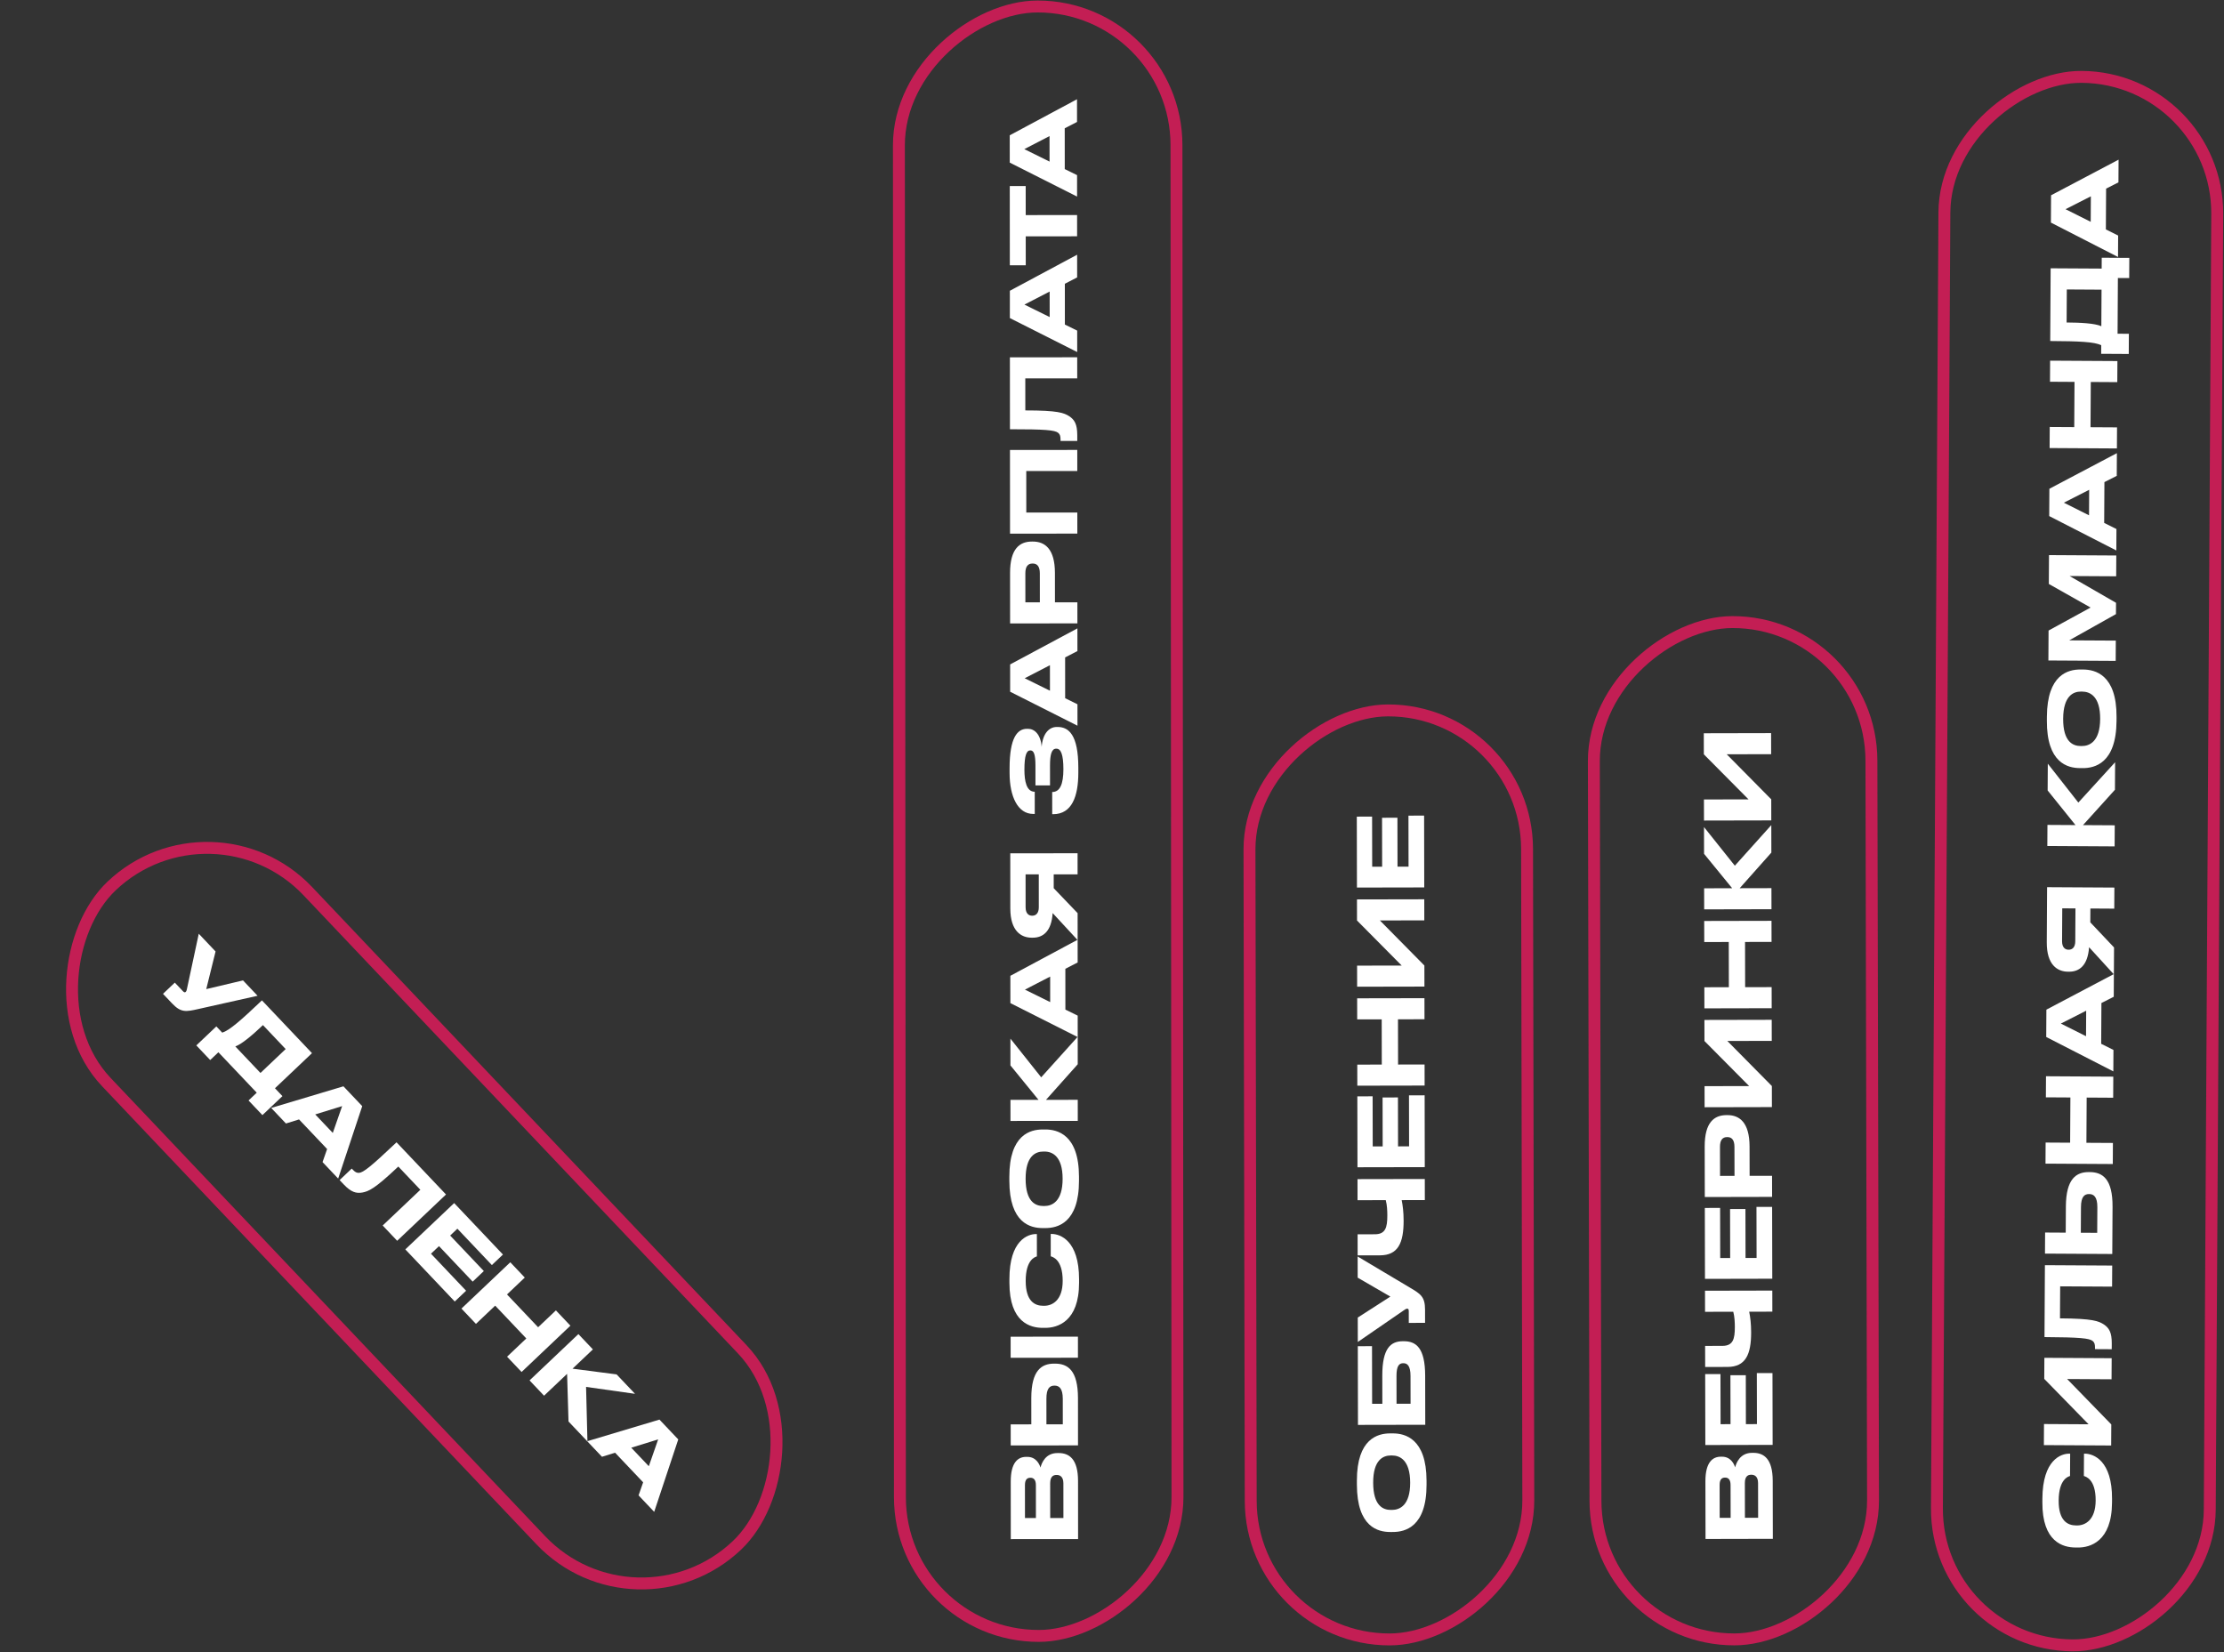 <svg width="560" height="416" viewBox="0 0 560 416" fill="none" xmlns="http://www.w3.org/2000/svg">
<rect x="0" y="0" width="560" height="416" fill="#333333" stroke="none"/>
<rect x="226.624" y="411.944" width="410.284" height="69.891" rx="34.946" transform="rotate(-90.043 226.624 411.944)" stroke="#C31E54" stroke-width="3"/>
<path d="M271.46 387.53L271.449 372.885C271.445 367.396 269.235 365.871 266.57 365.873L266.251 365.874C263.267 365.876 262.29 368.359 261.994 369.521C261.743 368.701 260.899 366.834 258.69 366.836L258.371 366.836C256.367 366.838 254.5 368.183 254.503 373.034L254.514 387.543L271.46 387.53ZM258.08 373.943C258.079 372.462 258.716 372.097 259.423 372.097L259.468 372.097C260.151 372.096 260.835 372.46 260.836 373.941L260.842 382.231L258.086 382.233L258.08 373.943ZM264.434 373.482C264.433 371.729 265.276 371.386 266.004 371.386L266.096 371.386C266.779 371.385 267.758 371.726 267.76 373.48L267.766 382.226L264.441 382.229L264.434 373.482ZM259.686 358.646L254.493 358.65L254.497 363.957L271.442 363.944L271.434 352.054C271.428 344.994 268.831 343.356 265.642 343.358L265.414 343.358C262.271 343.361 259.676 345.048 259.681 352.04L259.686 358.646ZM267.612 358.64L263.489 358.643L263.485 352.197C263.483 349.578 264.325 348.894 265.487 348.893L265.555 348.893C266.671 348.892 267.605 349.575 267.607 352.194L267.612 358.64ZM254.476 336.579L254.48 341.886L271.426 341.873L271.422 336.566L254.476 336.579ZM271.707 322.066C271.7 312.386 266.961 310.704 264.82 310.705L264.57 310.706L264.574 316.331C264.961 316.468 267.581 317.012 267.585 322.502C267.589 327.444 264.948 328.79 262.943 328.791L262.67 328.792C260.552 328.793 258.273 327.633 258.27 322.554C258.266 317.179 260.634 316.494 261.089 316.357L261.085 310.731L260.834 310.731C258.853 310.733 254.162 312.262 254.169 322.079L254.17 323.013C254.178 333.034 259.485 334.351 262.56 334.349L263.221 334.349C266.227 334.346 271.715 332.816 271.708 323L271.707 322.066ZM254.151 297.298C254.159 308.025 259.512 309.229 262.542 309.226L263.225 309.226C266.209 309.224 271.697 308.012 271.689 297.285L271.688 296.305C271.68 285.623 266.19 284.397 263.206 284.399L262.523 284.4C259.494 284.402 254.142 285.659 254.15 296.318L254.151 297.298ZM263.006 289.957C264.964 289.956 267.562 291.115 267.566 296.809C267.57 302.549 264.906 303.667 262.97 303.669L262.697 303.669C260.761 303.67 258.255 302.647 258.25 296.816C258.246 291.077 260.751 289.959 262.687 289.957L263.006 289.957ZM271.371 267.978L271.366 261.054L262.172 271.265L254.42 261.522L254.425 268.264L261.493 276.937L254.432 276.942L254.436 282.249L271.382 282.236L271.378 276.93L263.383 276.935L271.371 267.978ZM264.43 245.9L264.435 252.323L258.078 249.185L264.43 245.9ZM271.352 242.342L271.347 236.625L254.408 245.703L254.414 252.581L271.366 261.133L271.362 255.734L268.263 254.211L268.255 243.939L271.352 242.342ZM265.322 220.16L271.335 220.156L271.331 214.849L254.385 214.861L254.396 228.755C254.4 234.404 257.112 236.11 259.777 236.108L260.05 236.108C262.692 236.106 264.763 234.464 265.056 229.909L271.348 236.714L271.342 229.927L265.325 223.645L265.322 220.16ZM261.564 220.163L261.57 228.431C261.571 229.957 260.843 230.572 259.909 230.573L259.886 230.573C258.998 230.574 258.246 229.982 258.245 228.433L258.239 220.165L261.564 220.163ZM266.069 183.049C264.178 183.05 262.54 184.691 262.292 188.062C262.039 184.851 260.443 183.508 258.849 183.51L258.599 183.51C256.207 183.512 254.204 185.654 254.21 193.489L254.211 194.628C254.215 200.618 256.314 204.944 260.141 204.941L260.551 204.941L260.546 199.361C258.474 199.362 257.948 196.721 257.946 193.828C257.943 190.184 258.489 188.954 259.4 188.953L259.468 188.953C260.356 188.952 260.722 190.091 260.724 192.756L260.727 197.766L264.394 197.764L264.391 192.73C264.389 189.929 264.82 188.516 265.936 188.515L266.005 188.515C267.121 188.514 267.76 189.949 267.762 193.684C267.765 197.488 266.878 199.424 264.942 199.426L264.946 205.006L265.197 205.006C269.866 205.003 271.526 200.583 271.521 194.524L271.52 193.294C271.514 185.003 269.098 183.046 266.297 183.049L266.069 183.049ZM264.372 167.496L264.377 173.919L258.02 170.781L264.372 167.496ZM271.293 163.938L271.289 158.221L254.35 167.299L254.355 174.177L271.307 182.729L271.303 177.331L268.205 175.807L268.197 165.535L271.293 163.938ZM265.63 144.261C265.625 138.203 263.096 136.36 260.067 136.362L259.839 136.362C256.741 136.364 254.328 138.166 254.333 144.27L254.342 156.979L271.288 156.966L271.284 151.659L265.636 151.664L265.63 144.261ZM258.188 151.669L258.182 144.358C258.181 142.65 258.818 141.898 259.98 141.897L260.048 141.897C261.21 141.896 261.825 142.692 261.826 144.355L261.832 151.666L258.188 151.669ZM271.271 134.359L271.267 129.052L258.421 129.061L258.413 118.607L271.259 118.597L271.255 113.29L254.31 113.303L254.325 134.371L271.271 134.359ZM271.242 95.269L271.238 89.963L254.292 89.975L254.306 108.082C263.234 108.076 265.58 108.302 266.446 108.984C266.925 109.371 267.039 109.872 267.04 110.692L267.04 111.034L271.254 111.031L271.253 109.55C271.251 106.794 270.544 105.679 269.245 104.814C267.923 103.973 266.488 103.336 258.174 103.342L258.168 95.279L271.242 95.269ZM264.302 73.411L264.306 79.834L257.949 76.696L264.302 73.411ZM271.223 69.853L271.219 64.136L254.28 73.214L254.285 80.092L271.237 88.644L271.233 83.246L268.134 81.722L268.127 71.45L271.223 69.853ZM271.215 59.501L271.211 54.148L258.274 54.158L258.269 46.847L254.26 46.85L254.275 66.802L258.284 66.799L258.278 59.51L271.215 59.501ZM264.272 34.265L264.277 40.688L257.92 37.549L264.272 34.265ZM271.194 30.706L271.19 24.99L254.251 34.067L254.256 40.946L271.208 49.497L271.204 44.099L268.105 42.575L268.097 32.303L271.194 30.706Z" fill="white"/>
<rect x="53.466" y="199.034" width="228.826" height="69.891" rx="34.946" transform="rotate(46.522 53.466 199.034)" stroke="#C31E54" stroke-width="3"/>
<path d="M64.859 250.732L61.192 246.864L51.934 249.051L54.28 239.576L50.049 235.113L47.088 248.938C47.014 249.291 46.958 249.563 46.76 249.751L46.743 249.767C46.595 249.908 46.401 249.935 46.071 249.588L44.018 247.423L41.043 250.244L43.331 252.657C45.573 255.02 46.82 254.78 50.045 254.044L64.859 250.732ZM54.473 258.449L49.432 263.229L52.927 266.914L54.993 264.955L64.647 275.136L62.581 277.095L66.076 280.781L71.117 276.001L69.236 274.018L78.558 265.179L65.957 251.89C60.652 256.921 57.815 259.424 55.962 260.019L54.473 258.449ZM59.253 263.49C60.945 262.89 63.699 260.498 66.211 258.116L71.931 264.149L65.585 270.167L59.253 263.49ZM83.796 285.268L79.376 280.607L86.15 278.515L83.796 285.268ZM81.216 292.61L85.15 296.759L91.209 278.521L86.476 273.53L68.287 278.975L72.001 282.892L75.299 281.868L82.367 289.322L81.216 292.61ZM96.357 308.577L100.008 312.428L112.305 300.768L99.846 287.629C93.367 293.772 91.508 295.221 90.41 295.321C89.796 295.369 89.369 295.084 88.805 294.489L88.57 294.241L85.512 297.14L86.531 298.215C88.427 300.214 89.707 300.538 91.245 300.273C92.783 299.976 94.263 299.451 100.296 293.731L105.844 299.582L96.357 308.577ZM114.357 302.932L102.06 314.592L114.504 327.715L117.363 325.004L108.524 315.682L110.54 313.77L119.019 322.712L121.828 320.047L113.35 311.106L115.168 309.382L123.85 318.538L126.643 315.89L114.357 302.932ZM116.192 329.496L119.844 333.347L124.687 328.755L132.523 337.019L127.68 341.611L131.332 345.462L143.628 333.802L139.977 329.951L135.498 334.198L127.662 325.934L132.141 321.687L128.489 317.836L116.192 329.496ZM143.152 357.927L147.916 362.952L147.572 349.216L159.899 350.961L155.26 346.069L144.166 344.63L149.289 339.772L145.638 335.921L133.341 347.581L136.993 351.432L142.794 345.931L143.152 357.927ZM163.371 369.187L158.951 364.527L165.725 362.435L163.371 369.187ZM160.791 376.53L164.725 380.678L170.784 362.441L166.051 357.449L147.862 362.895L151.576 366.812L154.874 365.788L161.942 373.242L160.791 376.53Z" fill="white"/>
<rect x="487.519" y="414.096" width="394.943" height="68.701" rx="34.351" transform="rotate(-89.67 487.519 414.096)" stroke="#C31E54" stroke-width="3"/>
<path d="M531.81 377.433C531.865 367.754 527.138 366.041 524.997 366.029L524.746 366.027L524.714 371.653C525.1 371.792 527.716 372.353 527.685 377.842C527.656 382.785 525.006 384.113 523.002 384.102L522.729 384.1C520.611 384.088 518.34 382.914 518.369 377.834C518.4 372.459 520.772 371.79 521.229 371.656L521.261 366.03L521.011 366.028C519.029 366.017 514.328 367.516 514.272 377.333L514.267 378.266C514.209 388.288 519.508 389.639 522.583 389.657L523.243 389.661C526.25 389.678 531.748 388.184 531.804 378.367L531.81 377.433ZM531.687 347.299L531.717 341.992L514.772 341.894L514.741 347.201L525.905 358.631L514.676 358.566L514.645 363.873L531.591 363.971L531.621 358.664L520.504 347.234L531.687 347.299ZM531.821 323.97L531.852 318.663L514.906 318.566L514.802 336.673C523.73 336.724 526.075 336.966 526.936 337.654C527.412 338.044 527.523 338.546 527.519 339.366L527.517 339.707L531.73 339.731L531.739 338.251C531.755 335.495 531.055 334.375 529.762 333.502C528.446 332.652 527.014 332.006 518.701 331.958L518.748 323.895L531.821 323.97ZM520.146 310.376L514.953 310.346L514.923 315.653L531.868 315.75L531.937 303.861C531.977 296.8 529.39 295.146 526.202 295.127L525.974 295.126C522.831 295.108 520.225 296.778 520.184 303.771L520.146 310.376ZM528.073 310.421L523.95 310.398L523.987 303.952C524.002 301.333 524.849 300.654 526.01 300.661L526.079 300.661C527.195 300.668 528.125 301.356 528.11 303.976L528.073 310.421ZM531.999 293.097L532.029 287.79L525.356 287.752L525.421 276.363L532.095 276.402L532.125 271.095L515.18 270.997L515.149 276.304L521.322 276.34L521.256 287.728L515.084 287.692L515.053 292.999L531.999 293.097ZM525.297 254.492L525.26 260.915L518.923 257.735L525.297 254.492ZM532.241 250.979L532.274 245.262L515.276 254.229L515.237 261.108L532.133 269.769L532.164 264.371L529.075 262.827L529.134 252.555L532.241 250.979ZM526.356 228.758L532.369 228.793L532.399 223.486L515.454 223.388L515.374 237.282C515.341 242.93 518.042 244.654 520.707 244.669L520.98 244.671C523.622 244.686 525.704 243.058 526.026 238.505L532.273 245.351L532.312 238.564L526.336 232.243L526.356 228.758ZM522.598 228.736L522.55 237.004C522.541 238.53 521.809 239.141 520.875 239.136L520.852 239.135C519.964 239.13 519.216 238.534 519.225 236.985L519.272 228.717L522.598 228.736ZM532.541 198.857L532.581 191.933L523.32 202.084L515.633 192.291L515.594 199.033L522.605 207.751L515.544 207.711L515.513 213.017L532.459 213.115L532.489 207.808L524.495 207.762L532.541 198.857ZM515.399 181.422C515.337 192.15 520.683 193.388 523.712 193.405L524.395 193.409C527.379 193.427 532.875 192.251 532.937 181.523L532.942 180.544C533.004 169.862 527.522 168.6 524.538 168.583L523.855 168.579C520.826 168.562 515.466 169.784 515.405 180.443L515.399 181.422ZM524.301 174.14C526.26 174.151 528.85 175.327 528.817 181.021C528.784 186.761 526.113 187.862 524.177 187.851L523.903 187.849C521.967 187.838 519.468 186.798 519.501 180.968C519.535 175.228 522.046 174.127 523.982 174.138L524.301 174.14ZM532.728 166.405L532.757 161.303L521.027 161.236L532.795 154.63L532.812 151.783L521.12 145.042L532.85 145.109L532.88 139.871L515.935 139.773L515.893 147.039L526.405 152.976L515.825 158.769L515.782 166.308L532.728 166.405ZM526.051 123.331L526.014 129.754L519.678 126.574L526.051 123.331ZM532.996 119.818L533.028 114.101L516.031 123.069L515.991 129.947L532.887 138.608L532.919 133.21L529.83 131.666L529.889 121.394L532.996 119.818ZM533.035 112.915L533.066 107.608L526.392 107.57L526.458 96.181L533.131 96.22L533.162 90.913L516.216 90.816L516.186 96.122L522.358 96.158L522.293 107.546L516.12 107.51L516.09 112.817L533.035 112.915ZM529.073 89.085L536.019 89.125L536.049 84.046L533.201 84.03L533.282 69.999L536.129 70.016L536.158 64.937L529.212 64.897L529.196 67.63L516.35 67.556L516.245 85.868C523.556 85.91 527.336 86.069 529.085 86.921L529.073 89.085ZM529.113 82.138C527.477 81.4 523.834 81.22 520.372 81.2L520.419 72.886L529.165 72.937L529.113 82.138ZM526.476 49.432L526.439 55.855L520.103 52.675L526.476 49.432ZM533.421 45.919L533.454 40.202L516.456 49.169L516.416 56.048L533.313 64.709L533.344 59.311L530.255 57.767L530.314 47.495L533.421 45.919Z" fill="white"/>
<rect x="401.811" y="412.869" width="256.154" height="69.891" rx="34.946" transform="rotate(-90.124 401.811 412.869)" stroke="#C31E54" stroke-width="3"/>
<path d="M446.397 387.469L446.366 372.824C446.354 367.335 444.141 365.814 441.477 365.82L441.158 365.82C438.174 365.827 437.2 368.311 436.906 369.474C436.654 368.654 435.807 366.788 433.598 366.793L433.279 366.794C431.275 366.798 429.41 368.146 429.42 372.997L429.452 387.506L446.397 387.469ZM432.998 373.901C432.995 372.42 433.632 372.054 434.338 372.053L434.384 372.053C435.067 372.051 435.751 372.414 435.754 373.895L435.772 382.185L433.016 382.191L432.998 373.901ZM439.352 373.431C439.348 371.678 440.19 371.334 440.919 371.333L441.01 371.332C441.693 371.331 442.674 371.671 442.677 373.424L442.696 382.171L439.371 382.178L439.352 373.431ZM429.401 363.851L446.346 363.815L446.307 345.73L442.367 345.739L442.395 358.585L439.616 358.591L439.59 346.269L435.718 346.277L435.744 358.599L433.239 358.604L433.211 345.986L429.362 345.995L429.401 363.851ZM446.274 330.27L446.263 324.963L429.317 325L429.328 330.307L436.435 330.292C436.779 331.589 436.828 333.024 436.83 334.14C436.837 337.192 436.362 338.878 433.697 338.884L429.347 338.894L429.358 344.201L434.984 344.188C439.539 344.179 440.945 341.055 440.933 335.475C440.928 333.266 440.72 331.649 440.443 330.283L446.274 330.27ZM429.311 322.014L446.256 321.977L446.217 303.893L442.277 303.901L442.305 316.747L439.526 316.753L439.499 304.431L435.627 304.439L435.654 316.761L433.148 316.767L433.121 304.149L429.272 304.157L429.311 322.014ZM440.536 288.673C440.523 282.614 437.991 280.775 434.961 280.781L434.734 280.782C431.636 280.788 429.226 282.593 429.239 288.697L429.266 301.406L446.212 301.37L446.2 296.063L440.552 296.075L440.536 288.673ZM433.104 296.091L433.088 288.78C433.084 287.072 433.721 286.319 434.882 286.316L434.95 286.316C436.112 286.313 436.729 287.109 436.732 288.772L436.748 296.083L433.104 296.091ZM446.127 262.09L446.116 256.783L429.17 256.819L429.181 262.126L440.435 273.467L429.206 273.492L429.217 278.799L446.163 278.762L446.152 273.455L434.944 262.114L446.127 262.09ZM446.109 253.862L446.098 248.555L439.424 248.569L439.4 237.181L446.073 237.167L446.062 231.86L429.116 231.896L429.128 237.203L435.3 237.19L435.325 248.578L429.152 248.591L429.164 253.898L446.109 253.862ZM446.025 214.681L446.01 207.757L436.83 217.981L429.065 208.249L429.08 214.991L436.159 223.654L429.098 223.669L429.11 228.976L446.056 228.939L446.044 223.632L438.05 223.65L446.025 214.681ZM445.971 189.902L445.96 184.595L429.014 184.632L429.026 189.939L440.279 201.28L429.05 201.304L429.062 206.611L446.007 206.575L445.996 201.268L434.788 189.926L445.971 189.902Z" fill="white"/>
<rect x="314.998" y="412.87" width="233.926" height="69.891" rx="34.946" transform="rotate(-90.109 314.998 412.87)" stroke="#C31E54" stroke-width="3"/>
<path d="M341.665 373.833C341.686 384.56 347.04 385.757 350.07 385.752L350.753 385.75C353.737 385.745 359.223 384.527 359.203 373.799L359.201 372.82C359.181 362.138 353.69 360.918 350.706 360.924L350.023 360.925C346.993 360.931 341.643 362.194 341.663 372.853L341.665 373.833ZM350.511 366.482C352.47 366.478 355.069 367.635 355.08 373.329C355.091 379.069 352.428 380.19 350.492 380.193L350.218 380.194C348.282 380.198 345.775 379.177 345.764 373.347C345.753 367.607 348.257 366.486 350.193 366.482L350.511 366.482ZM358.879 358.752L358.855 346.407C358.842 339.346 356.538 337.71 353.463 337.716L353.236 337.717C350.229 337.722 348.046 339.412 348.059 346.404L348.072 353.465L345.499 353.47L345.471 338.961L341.895 338.968L341.933 358.784L358.879 358.752ZM355.179 353.452L351.648 353.458L351.635 346.443C351.63 343.961 352.29 343.253 353.314 343.251L353.383 343.251C354.385 343.249 355.161 343.954 355.165 346.436L355.179 353.452ZM341.852 316.382L341.863 321.712L350.094 326.479L341.882 331.756L341.893 337.906L353.54 329.889C353.835 329.684 354.063 329.524 354.336 329.523L354.359 329.523C354.564 329.523 354.724 329.637 354.725 330.115L354.73 333.099L358.83 333.091L358.824 329.765C358.817 326.508 357.746 325.827 354.895 324.147L341.852 316.382ZM358.771 302.174L358.761 296.867L341.816 296.899L341.826 302.206L348.932 302.192C349.276 303.49 349.324 304.925 349.326 306.041C349.332 309.093 348.857 310.779 346.192 310.784L341.842 310.792L341.852 316.099L347.478 316.089C352.033 316.08 353.439 312.957 353.429 307.377C353.425 305.167 353.216 303.551 352.941 302.185L358.771 302.174ZM341.81 293.913L358.756 293.88L358.721 275.796L354.781 275.803L354.805 288.649L352.027 288.655L352.003 276.332L348.131 276.34L348.155 288.662L345.649 288.667L345.625 276.048L341.776 276.056L341.81 293.913ZM358.717 273.341L358.707 268.034L352.033 268.047L352.012 256.659L358.685 256.646L358.675 251.339L341.729 251.371L341.739 256.678L347.912 256.667L347.933 268.055L341.761 268.067L341.771 273.373L358.717 273.341ZM358.638 231.746L358.628 226.439L341.682 226.472L341.692 231.779L352.943 243.123L341.714 243.144L341.724 248.451L358.67 248.419L358.659 243.112L347.455 231.768L358.638 231.746ZM341.677 223.482L358.622 223.45L358.588 205.366L354.648 205.373L354.672 218.219L351.893 218.224L351.87 205.902L347.998 205.91L348.021 218.232L345.516 218.236L345.492 205.618L341.643 205.626L341.677 223.482Z" fill="white"/>
</svg>
